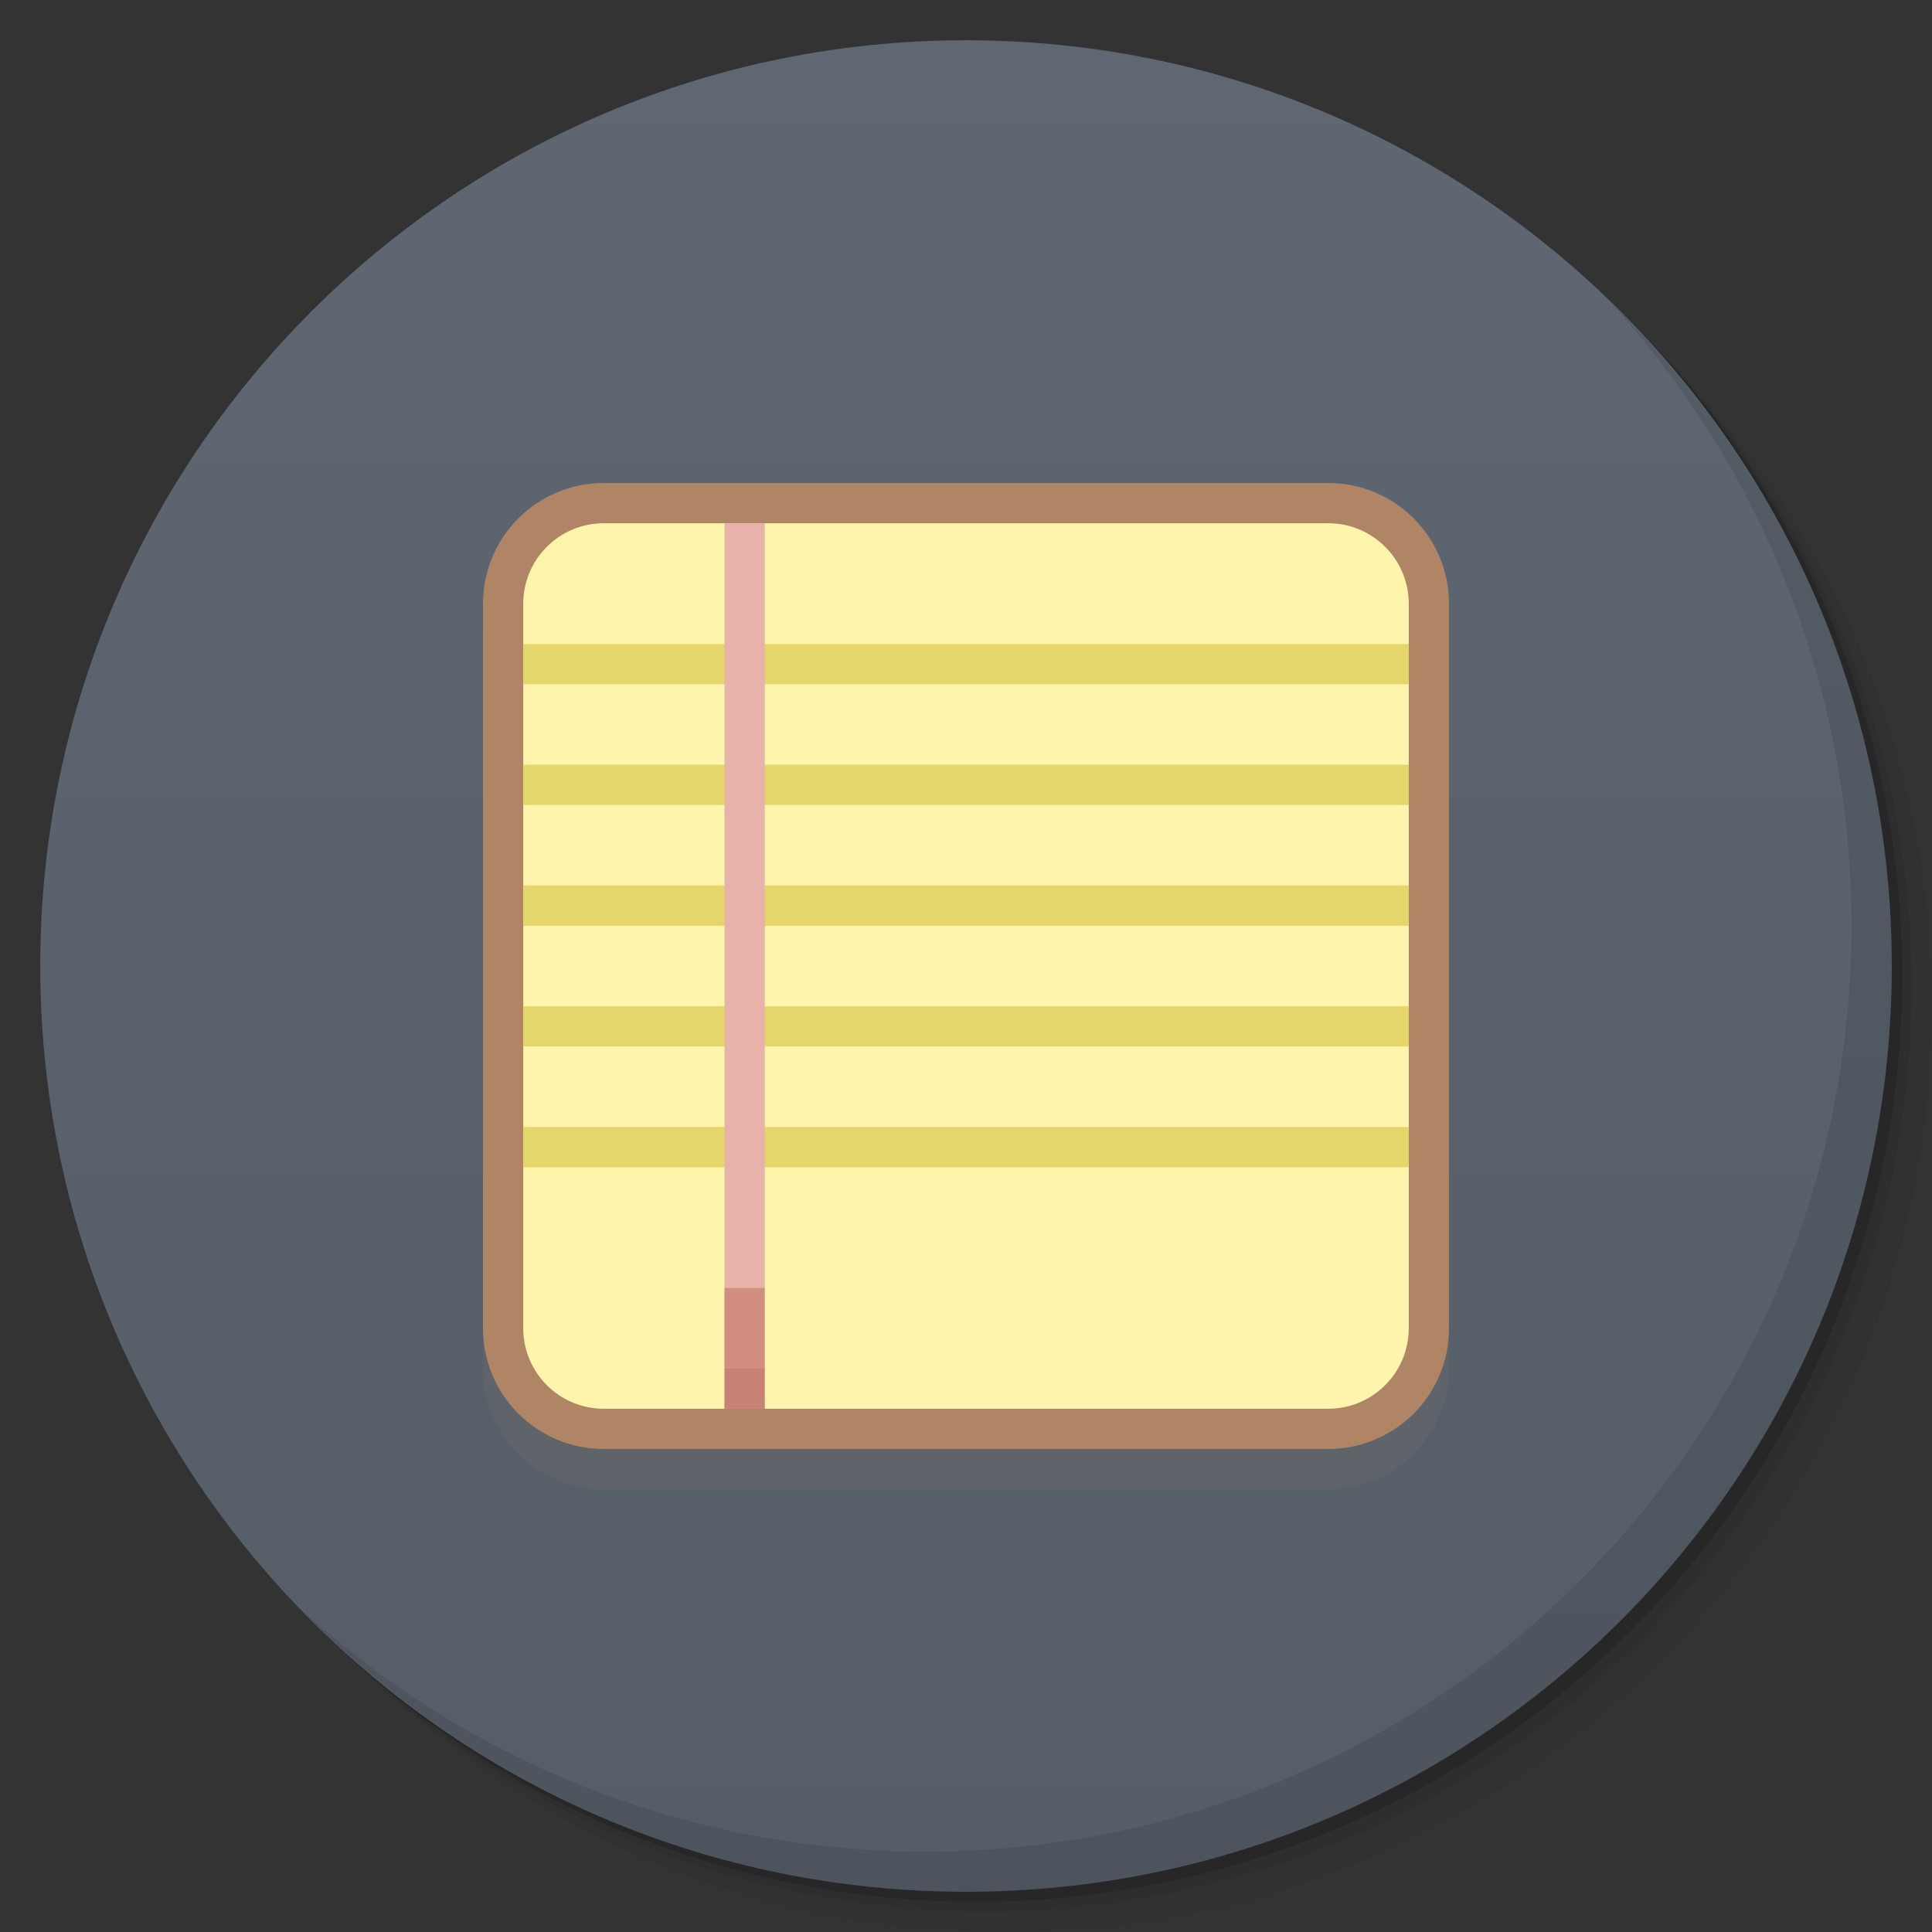<svg viewBox="0 0 48 48" xmlns:xlink="http://www.w3.org/1999/xlink"><rect x="0" y="0" width="48" height="48" fill="#333333" stroke="none"/><defs><linearGradient id="linearGradient3764" x1="1" x2="47" gradientUnits="userSpaceOnUse" gradientTransform="matrix(0,-1,1,0,-1.5e-6,48)"><stop stop-color="#555d67" stop-opacity="1"/><stop offset="1" stop-color="#5e6772" stop-opacity="1"/></linearGradient><clipPath id="clipPath-383711360"><g transform="translate(0,-1004.362)"><path d="m -24 13 c 0 1.105 -0.672 2 -1.5 2 -0.828 0 -1.5 -0.895 -1.5 -2 0 -1.105 0.672 -2 1.5 -2 0.828 0 1.5 0.895 1.5 2 z" transform="matrix(15.333,0,0,11.5,415,878.862)" fill="#1890d0"/></g></clipPath><clipPath id="clipPath-392079426"><g transform="translate(0,-1004.362)"><path d="m -24 13 c 0 1.105 -0.672 2 -1.5 2 -0.828 0 -1.5 -0.895 -1.5 -2 0 -1.105 0.672 -2 1.5 -2 0.828 0 1.5 0.895 1.5 2 z" transform="matrix(15.333,0,0,11.5,415,878.862)" fill="#1890d0"/></g></clipPath><path id="SVGCleanerId_0" d="m 15 13 l 18 0 c 1.105 0 2 0.895 2 2 l 0 18 c 0 1.105 -0.895 2 -2 2 l -18 0 c -1.105 0 -2 -0.895 -2 -2 l 0 -18 c 0 -1.105 0.895 -2 2 -2 m 0 0"/></defs><g><g transform="translate(0,-1004.362)"><path d="m 25 1006.36 c -12.703 0 -23 10.298 -23 23 0 6.367 2.601 12.12 6.781 16.281 4.085 3.712 9.514 5.969 15.469 5.969 12.703 0 23 -10.297 23 -23 0 -5.954 -2.256 -11.384 -5.969 -15.469 -4.165 -4.181 -9.914 -6.781 -16.281 -6.781 z m 16.281 6.781 c 3.854 4.113 6.219 9.637 6.219 15.719 0 12.703 -10.297 23 -23 23 -6.081 0 -11.606 -2.364 -15.719 -6.219 4.16 4.144 9.883 6.719 16.219 6.719 12.703 0 23 -10.297 23 -23 0 -6.335 -2.575 -12.06 -6.719 -16.219 z" opacity="0.05"/><path d="m 41.28 1013.14 c 3.712 4.085 5.969 9.514 5.969 15.469 0 12.703 -10.297 23 -23 23 -5.954 0 -11.384 -2.256 -15.469 -5.969 4.113 3.854 9.637 6.219 15.719 6.219 12.703 0 23 -10.297 23 -23 0 -6.081 -2.364 -11.606 -6.219 -15.719 z" opacity="0.1"/><path transform="matrix(15.333,0,0,11.5,415.25,879.112)" d="m -24 13 a 1.5 2 0 1 1 -3 0 1.5 2 0 1 1 3 0 z" opacity="0.2"/></g></g><g><path d="m 24 1 c 12.703 0 23 10.297 23 23 c 0 12.703 -10.297 23 -23 23 -12.703 0 -23 -10.297 -23 -23 0 -12.703 10.297 -23 23 -23 z" fill="url(#linearGradient3764)" fill-opacity="1"/></g><g/><g><g clip-path="url(#clipPath-383711360)"><g transform="translate(0,1)"><g opacity="0.1"><!-- color: #5e6772 --><g><use stroke-opacity="1" fill="#000" stroke="#af8566" stroke-linejoin="miter" stroke-linecap="butt" stroke-width="2" stroke-miterlimit="4" xlink:href="#SVGCleanerId_0"/><use fill="#000" stroke="none" fill-rule="nonzero" fill-opacity="1" xlink:href="#SVGCleanerId_0"/><path d="m 13 16 l 22 0 l 0 1 l -22 0 m 0 -1" fill="#000" stroke="none" fill-rule="nonzero" fill-opacity="1"/><path d="m 13 19 l 22 0 l 0 1 l -22 0 m 0 -1" fill="#000" stroke="none" fill-rule="nonzero" fill-opacity="1"/><path d="m 13 22 l 22 0 l 0 1 l -22 0 m 0 -1" fill="#000" stroke="none" fill-rule="nonzero" fill-opacity="1"/><path d="m 13 25 l 22 0 l 0 1 l -22 0 m 0 -1" fill="#000" stroke="none" fill-rule="nonzero" fill-opacity="1"/><path d="m 13 28 l 22 0 l 0 1 l -22 0 m 0 -1" fill="#000" stroke="none" fill-rule="nonzero" fill-opacity="1"/><path d="m 18 13 l 1 0 l 0 22 l -1 0 m 0 -22" fill="#000" stroke="none" fill-rule="nonzero" fill-opacity="1"/><path d="m 18 34 l 1 0 l 0 1 l -1 0 m 0 -1" fill="#000" stroke="none" fill-rule="nonzero" fill-opacity="0.702"/><path d="m 18 32 l 1 0 l 0 2 l -1 0 m 0 -2" fill="#000" stroke="none" fill-rule="nonzero" fill-opacity="0.702"/></g></g></g></g></g><g><g clip-path="url(#clipPath-392079426)"><!-- color: #5e6772 --><g><use stroke-opacity="1" fill="none" stroke="#af8566" stroke-linejoin="miter" stroke-linecap="butt" stroke-width="2" stroke-miterlimit="4" xlink:href="#SVGCleanerId_0"/><use fill="#fff4ab" stroke="none" fill-rule="nonzero" fill-opacity="1" xlink:href="#SVGCleanerId_0"/><path d="m 13 16 l 22 0 l 0 1 l -22 0 m 0 -1" fill="#e4d66a" stroke="none" fill-rule="nonzero" fill-opacity="1"/><path d="m 13 19 l 22 0 l 0 1 l -22 0 m 0 -1" fill="#e4d66a" stroke="none" fill-rule="nonzero" fill-opacity="1"/><path d="m 13 22 l 22 0 l 0 1 l -22 0 m 0 -1" fill="#e4d66a" stroke="none" fill-rule="nonzero" fill-opacity="1"/><path d="m 13 25 l 22 0 l 0 1 l -22 0 m 0 -1" fill="#e4d66a" stroke="none" fill-rule="nonzero" fill-opacity="1"/><path d="m 13 28 l 22 0 l 0 1 l -22 0 m 0 -1" fill="#e4d66a" stroke="none" fill-rule="nonzero" fill-opacity="1"/><path d="m 18 13 l 1 0 l 0 22 l -1 0 m 0 -22" fill="#e6b2a9" stroke="none" fill-rule="nonzero" fill-opacity="1"/><path d="m 18 34 l 1 0 l 0 1 l -1 0 m 0 -1" fill="#b96e5f" stroke="none" fill-rule="nonzero" fill-opacity="0.702"/><path d="m 18 32 l 1 0 l 0 2 l -1 0 m 0 -2" fill="#c87f70" stroke="none" fill-rule="nonzero" fill-opacity="0.702"/></g></g></g><g><path d="m 40.03 7.531 c 3.712 4.084 5.969 9.514 5.969 15.469 0 12.703 -10.297 23 -23 23 c -5.954 0 -11.384 -2.256 -15.469 -5.969 4.178 4.291 10.01 6.969 16.469 6.969 c 12.703 0 23 -10.298 23 -23 0 -6.462 -2.677 -12.291 -6.969 -16.469 z" opacity="0.1"/></g></svg>